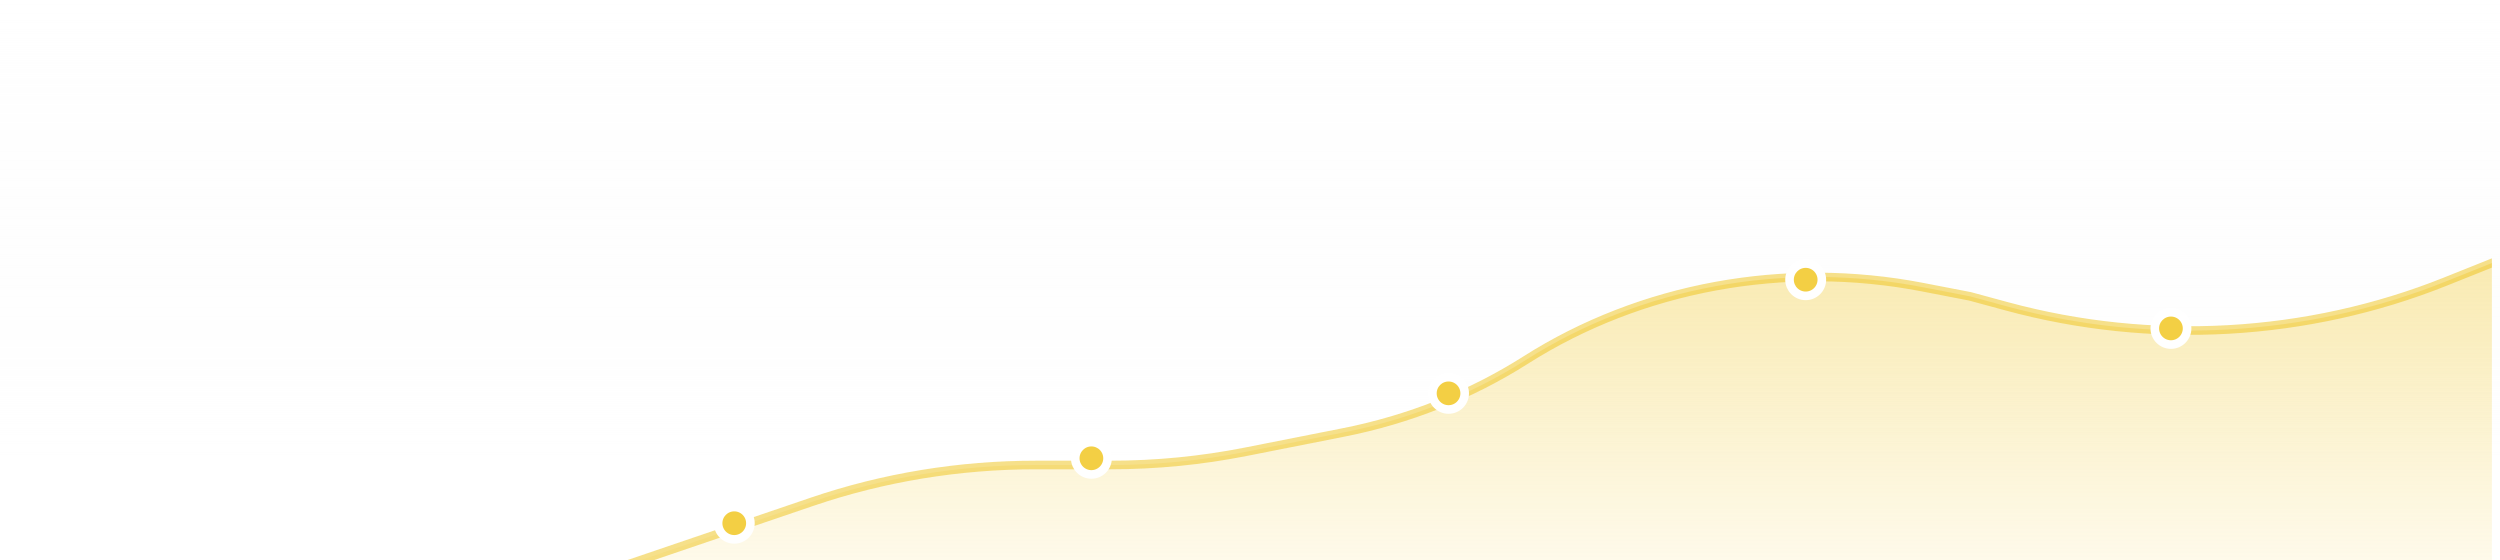 <svg width="308" height="69" viewBox="0 0 308 69" fill="none" xmlns="http://www.w3.org/2000/svg">
    <g opacity="0.1" filter="url(#filter0_d_153_14604)">
        <rect width="45" height="69" fill="white" fill-opacity="0.01" shape-rendering="crispEdges"/>
    </g>
    <g opacity="0.2" filter="url(#filter1_d_153_14604)">
        <rect x="45" width="45" height="69" fill="white" fill-opacity="0.01" shape-rendering="crispEdges"/>
    </g>
    <g opacity="0.3" filter="url(#filter2_d_153_14604)">
        <rect x="89" width="45" height="69" fill="white" fill-opacity="0.01" shape-rendering="crispEdges"/>
    </g>
    <g opacity="0.4" filter="url(#filter3_d_153_14604)">
        <rect x="133" width="45" height="69" fill="white" fill-opacity="0.01" shape-rendering="crispEdges"/>
    </g>
    <g opacity="0.4" filter="url(#filter4_d_153_14604)">
        <rect x="178" width="44" height="69" fill="white" fill-opacity="0.01" shape-rendering="crispEdges"/>
    </g>
    <g opacity="0.4" filter="url(#filter5_d_153_14604)">
        <rect x="223" width="44" height="69" fill="white" fill-opacity="0.01" shape-rendering="crispEdges"/>
    </g>
    <rect opacity="0.4" x="267" width="41" height="69" fill="white" fill-opacity="0.01"/>
    <rect width="308" height="57" fill="url(#paint0_linear_153_14604)"/>
    <g clip-path="url(#clip0_153_14604)">
        <path opacity="0.5" d="M100.065 61.81L76 70H308V32L301.304 34.682C284.271 41.505 265.082 42.59 247.235 37.74L242.712 36.511L236.841 35.375C219.873 32.091 202.153 35.348 187.971 44.356C181.21 48.651 173.565 51.687 165.482 53.285L153.475 55.659C147.998 56.742 142.407 57.288 136.799 57.288H127.555C118.163 57.288 108.849 58.82 100.065 61.81Z" fill="url(#paint1_linear_153_14604)" stroke="#EEC217" stroke-width="1.06"/>
    </g>
    <circle cx="134.46" cy="56.46" r="1.99" fill="#F3CF44" stroke="white" stroke-width="1.06"/>
    <circle cx="90.46" cy="64.46" r="1.99" fill="#F3CF44" stroke="white" stroke-width="1.06"/>
    <circle cx="178.46" cy="48.46" r="1.99" fill="#F3CF44" stroke="white" stroke-width="1.06"/>
    <circle cx="222.46" cy="34.46" r="1.99" fill="#F3CF44" stroke="white" stroke-width="1.06"/>
    <circle cx="267.46" cy="40.46" r="1.99" fill="#F3CF44" stroke="white" stroke-width="1.06"/>
    <defs>
        <filter id="filter0_d_153_14604" x="0" y="0" width="45.53" height="69" filterUnits="userSpaceOnUse" color-interpolation-filters="sRGB">
            <feFlood flood-opacity="0" result="BackgroundImageFix"/>
            <feColorMatrix in="SourceAlpha" type="matrix" values="0 0 0 0 0 0 0 0 0 0 0 0 0 0 0 0 0 0 127 0" result="hardAlpha"/>
            <feOffset dx="0.53"/>
            <feComposite in2="hardAlpha" operator="out"/>
            <feColorMatrix type="matrix" values="0 0 0 0 0 0 0 0 0 0 0 0 0 0 0 0 0 0 0.25 0"/>
            <feBlend mode="normal" in2="BackgroundImageFix" result="effect1_dropShadow_153_14604"/>
            <feBlend mode="normal" in="SourceGraphic" in2="effect1_dropShadow_153_14604" result="shape"/>
        </filter>
        <filter id="filter1_d_153_14604" x="45" y="0" width="45.53" height="69" filterUnits="userSpaceOnUse" color-interpolation-filters="sRGB">
            <feFlood flood-opacity="0" result="BackgroundImageFix"/>
            <feColorMatrix in="SourceAlpha" type="matrix" values="0 0 0 0 0 0 0 0 0 0 0 0 0 0 0 0 0 0 127 0" result="hardAlpha"/>
            <feOffset dx="0.53"/>
            <feComposite in2="hardAlpha" operator="out"/>
            <feColorMatrix type="matrix" values="0 0 0 0 0 0 0 0 0 0 0 0 0 0 0 0 0 0 0.25 0"/>
            <feBlend mode="normal" in2="BackgroundImageFix" result="effect1_dropShadow_153_14604"/>
            <feBlend mode="normal" in="SourceGraphic" in2="effect1_dropShadow_153_14604" result="shape"/>
        </filter>
        <filter id="filter2_d_153_14604" x="89" y="0" width="45.53" height="69" filterUnits="userSpaceOnUse" color-interpolation-filters="sRGB">
            <feFlood flood-opacity="0" result="BackgroundImageFix"/>
            <feColorMatrix in="SourceAlpha" type="matrix" values="0 0 0 0 0 0 0 0 0 0 0 0 0 0 0 0 0 0 127 0" result="hardAlpha"/>
            <feOffset dx="0.53"/>
            <feComposite in2="hardAlpha" operator="out"/>
            <feColorMatrix type="matrix" values="0 0 0 0 0 0 0 0 0 0 0 0 0 0 0 0 0 0 0.25 0"/>
            <feBlend mode="normal" in2="BackgroundImageFix" result="effect1_dropShadow_153_14604"/>
            <feBlend mode="normal" in="SourceGraphic" in2="effect1_dropShadow_153_14604" result="shape"/>
        </filter>
        <filter id="filter3_d_153_14604" x="133" y="0" width="45.53" height="69" filterUnits="userSpaceOnUse" color-interpolation-filters="sRGB">
            <feFlood flood-opacity="0" result="BackgroundImageFix"/>
            <feColorMatrix in="SourceAlpha" type="matrix" values="0 0 0 0 0 0 0 0 0 0 0 0 0 0 0 0 0 0 127 0" result="hardAlpha"/>
            <feOffset dx="0.53"/>
            <feComposite in2="hardAlpha" operator="out"/>
            <feColorMatrix type="matrix" values="0 0 0 0 0 0 0 0 0 0 0 0 0 0 0 0 0 0 0.25 0"/>
            <feBlend mode="normal" in2="BackgroundImageFix" result="effect1_dropShadow_153_14604"/>
            <feBlend mode="normal" in="SourceGraphic" in2="effect1_dropShadow_153_14604" result="shape"/>
        </filter>
        <filter id="filter4_d_153_14604" x="178" y="0" width="44.53" height="69" filterUnits="userSpaceOnUse" color-interpolation-filters="sRGB">
            <feFlood flood-opacity="0" result="BackgroundImageFix"/>
            <feColorMatrix in="SourceAlpha" type="matrix" values="0 0 0 0 0 0 0 0 0 0 0 0 0 0 0 0 0 0 127 0" result="hardAlpha"/>
            <feOffset dx="0.53"/>
            <feComposite in2="hardAlpha" operator="out"/>
            <feColorMatrix type="matrix" values="0 0 0 0 0 0 0 0 0 0 0 0 0 0 0 0 0 0 0.25 0"/>
            <feBlend mode="normal" in2="BackgroundImageFix" result="effect1_dropShadow_153_14604"/>
            <feBlend mode="normal" in="SourceGraphic" in2="effect1_dropShadow_153_14604" result="shape"/>
        </filter>
        <filter id="filter5_d_153_14604" x="223" y="0" width="44.53" height="69" filterUnits="userSpaceOnUse" color-interpolation-filters="sRGB">
            <feFlood flood-opacity="0" result="BackgroundImageFix"/>
            <feColorMatrix in="SourceAlpha" type="matrix" values="0 0 0 0 0 0 0 0 0 0 0 0 0 0 0 0 0 0 127 0" result="hardAlpha"/>
            <feOffset dx="0.53"/>
            <feComposite in2="hardAlpha" operator="out"/>
            <feColorMatrix type="matrix" values="0 0 0 0 0 0 0 0 0 0 0 0 0 0 0 0 0 0 0.25 0"/>
            <feBlend mode="normal" in2="BackgroundImageFix" result="effect1_dropShadow_153_14604"/>
            <feBlend mode="normal" in="SourceGraphic" in2="effect1_dropShadow_153_14604" result="shape"/>
        </filter>
        <linearGradient id="paint0_linear_153_14604" x1="154" y1="0" x2="154" y2="57" gradientUnits="userSpaceOnUse">
            <stop stop-color="white"/>
            <stop offset="1" stop-color="#FAFAFA" stop-opacity="0"/>
        </linearGradient>
        <linearGradient id="paint1_linear_153_14604" x1="192" y1="33.64" x2="192" y2="70" gradientUnits="userSpaceOnUse">
            <stop stop-color="#F3CF44" stop-opacity="0.79"/>
            <stop offset="1" stop-color="#F3CF44" stop-opacity="0.21"/>
        </linearGradient>
        <clipPath id="clip0_153_14604">
            <rect width="231" height="38" fill="white" transform="translate(76 31)"/>
        </clipPath>
    </defs>
</svg>
